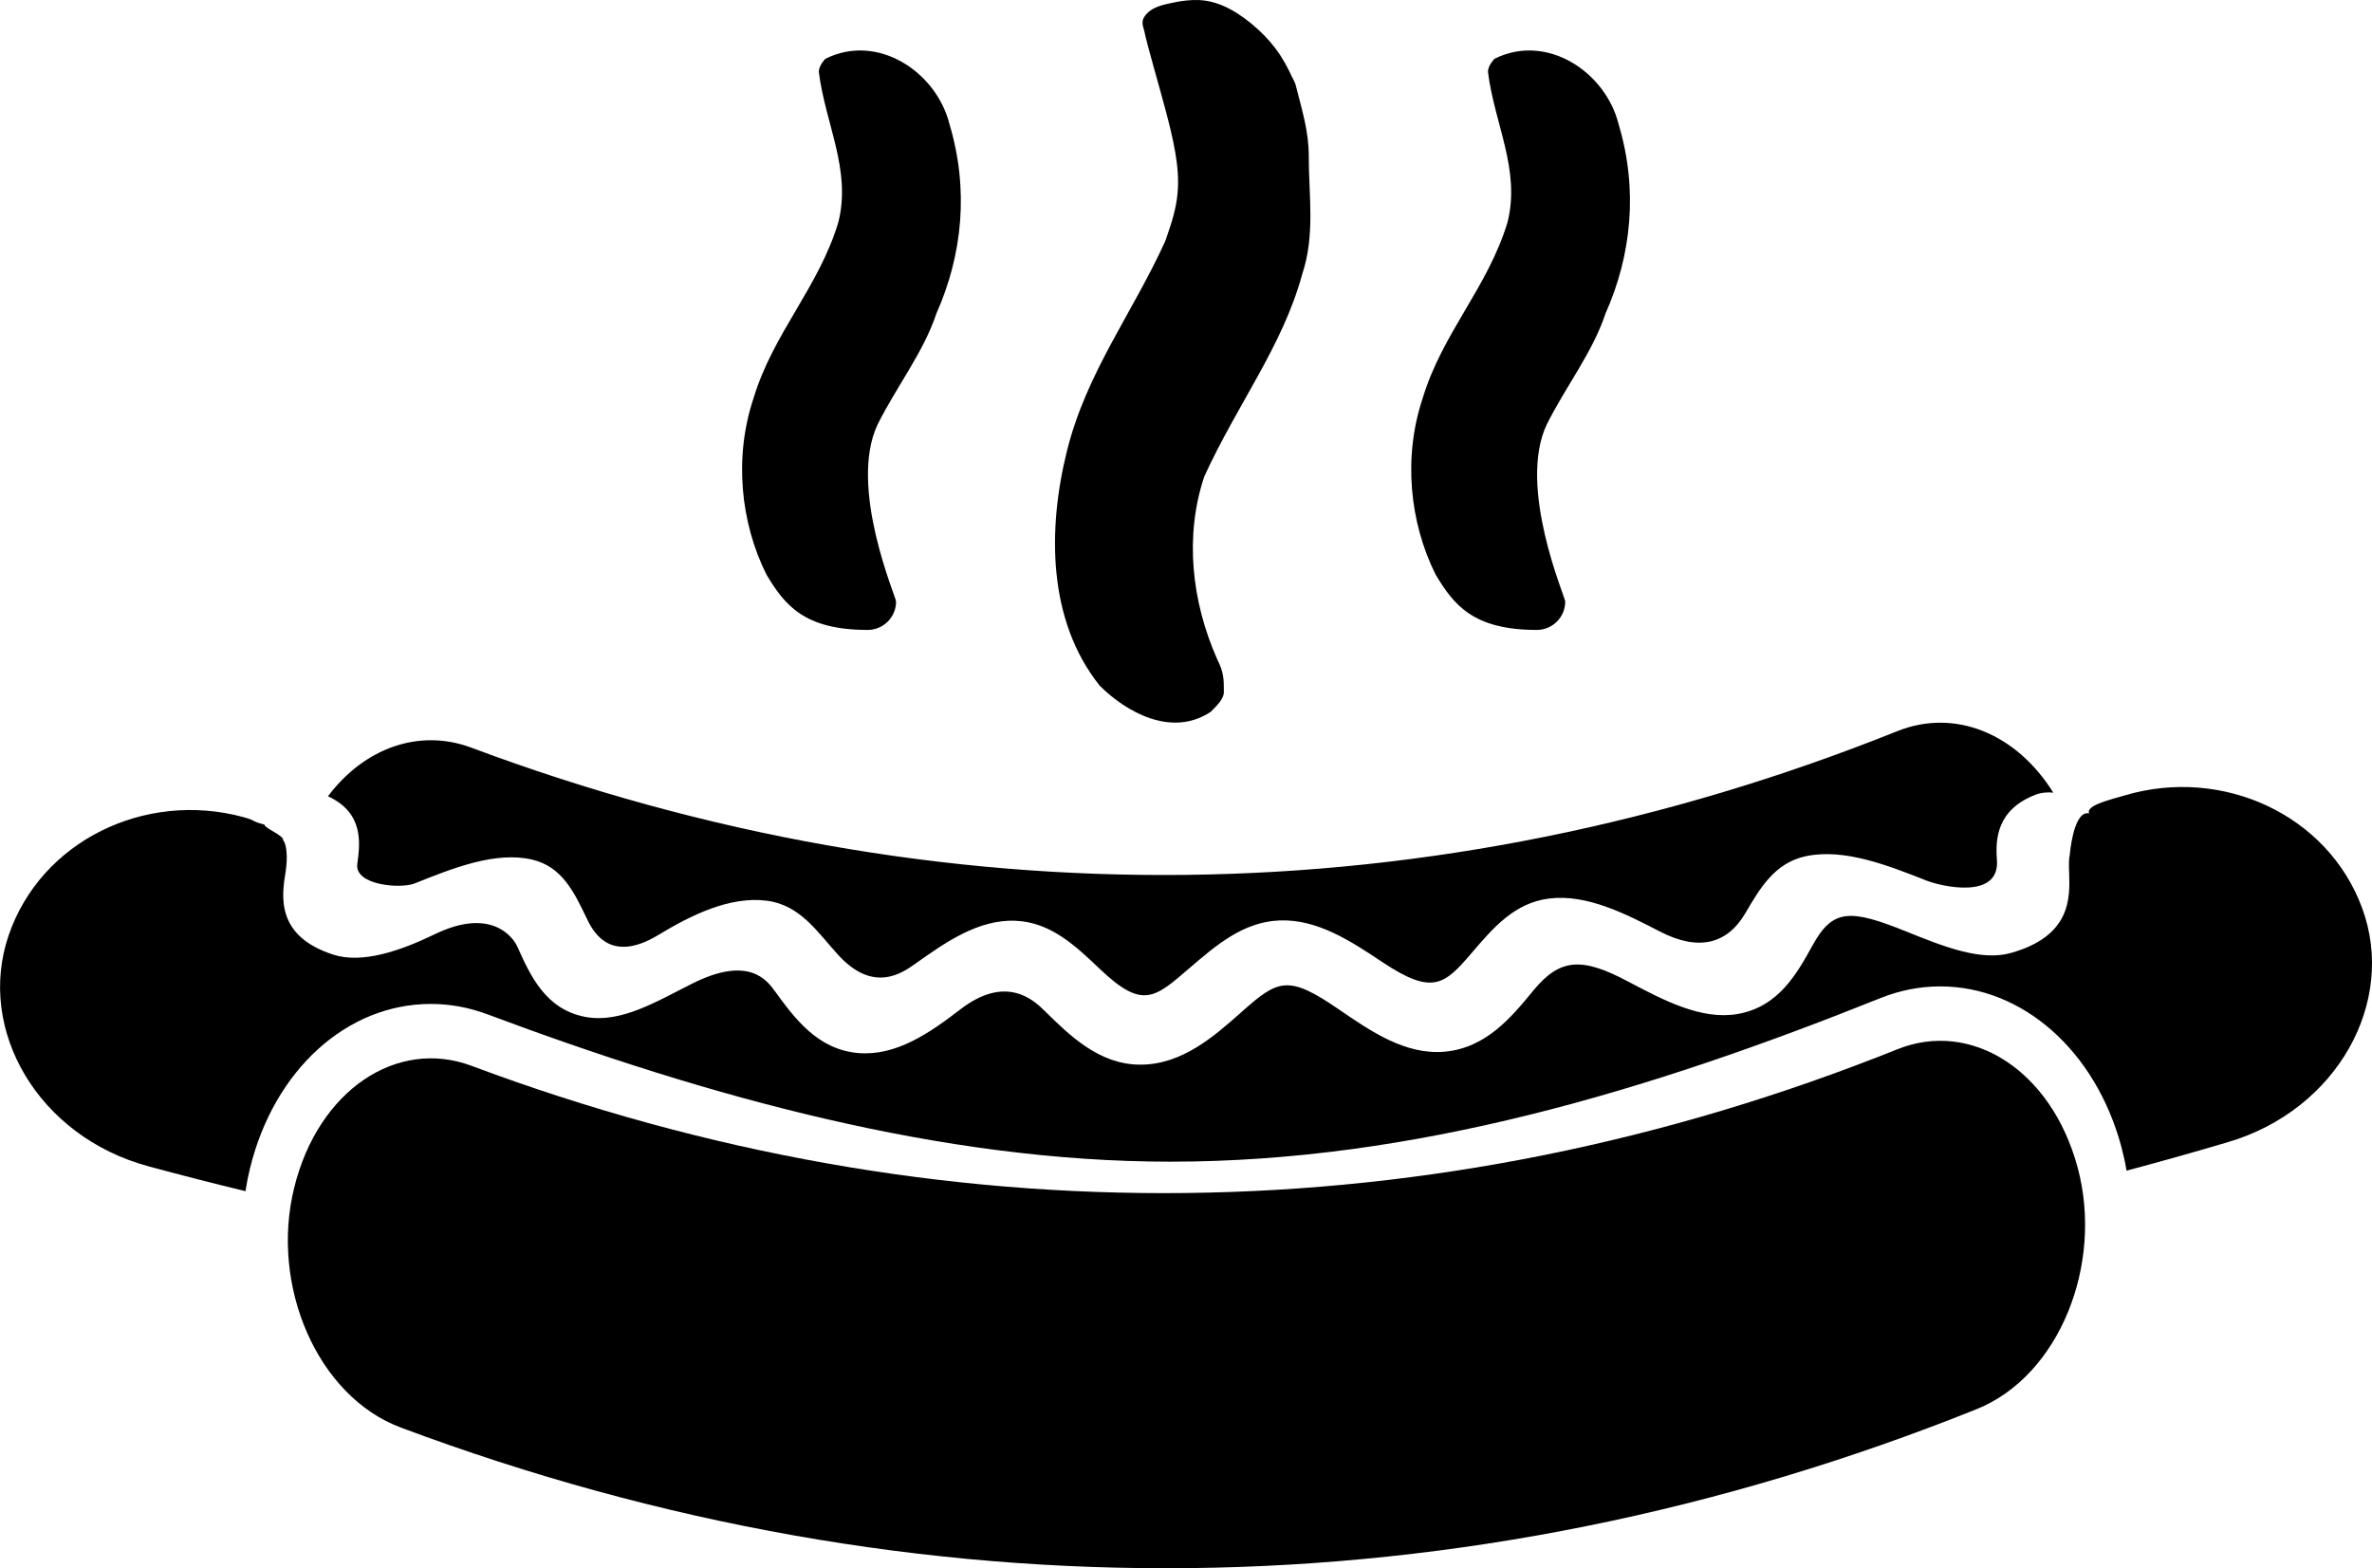 <svg xmlns="http://www.w3.org/2000/svg" width="70.73px" height="46.773px" viewBox="0 0 70.73 46.773">
  <path class="bun" d="M61.95 34.811c0.785 2.902-0.547 6.232-3.014 7.22 -15.289 6.133-31.558 6.322-46.986 0.546 -2.49-0.931-3.898-4.229-3.179-7.147l0 0c0.719-2.925 3.072-4.468 5.284-3.643 13.964 5.228 28.688 5.058 42.528-0.494C58.774 30.416 61.161 31.905 61.95 34.811L61.95 34.811z"/>
  <path class="mustard" d="M9.801 23.759c1.056 0.502 0.936 1.401 0.853 2.009 -0.086 0.639 1.294 0.747 1.708 0.582 1.137-0.455 2.409-0.966 3.504-0.712 0.887 0.206 1.253 0.968 1.613 1.72 0.169 0.352 0.659 1.434 2.152 0.528 0.98-0.594 2.132-1.161 3.229-1.022 0.998 0.125 1.506 0.928 2.13 1.613 1.052 1.158 1.914 0.543 2.298 0.271 0.887-0.629 1.874-1.331 2.993-1.285 1.047 0.041 1.791 0.748 2.521 1.443 1.267 1.205 1.627 0.863 2.656-0.022 0.8-0.688 1.612-1.388 2.692-1.431 1.137-0.047 2.155 0.633 3.068 1.241 1.516 1.012 1.861 0.668 2.681-0.289 0.628-0.735 1.267-1.48 2.298-1.606 1.126-0.137 2.278 0.457 3.309 0.989 1.136 0.586 1.996 0.378 2.541-0.556 0.436-0.745 0.877-1.5 1.805-1.696 1.14-0.239 2.438 0.272 3.596 0.729 0.438 0.173 2.191 0.582 2.098-0.62 -0.047-0.604-0.012-1.505 1.17-1.948 0.152-0.058 0.329-0.074 0.51-0.056 -1.094-1.758-2.928-2.521-4.645-1.836 -13.84 5.551-28.564 5.722-42.528 0.494 -1.564-0.583-3.196 0.018-4.274 1.451C9.787 23.753 9.794 23.756 9.801 23.759z"/>
  <path class="hotdog" d="M70.439 27.092c-1.025-2.801-4.171-4.227-7.067-3.373 -0.409 0.121-1.188 0.3-1.076 0.539 -0.023-0.002-0.046-0.004-0.066-0.004 -0.416 0.028-0.511 1.234-0.511 1.234 -0.03 0.123-0.03 0.295-0.02 0.552 0.026 0.737 0.065 1.878-1.741 2.384 -0.9 0.252-2.027-0.202-3.107-0.638 -1.686-0.681-2.202-0.682-2.802 0.409 -0.471 0.85-1.015 1.834-2.235 2.048 -1.082 0.187-2.203-0.407-3.273-0.972 -1.37-0.726-2.021-0.695-2.818 0.271 -0.654 0.797-1.413 1.719-2.654 1.826 -1.164 0.098-2.185-0.602-3.156-1.269 -1.501-1.032-1.805-0.882-2.876 0.071 -0.827 0.734-1.784 1.584-3.032 1.584 -1.226 0-2.103-0.863-2.863-1.612 -0.318-0.312-1.141-1.088-2.507-0.036 -0.915 0.705-1.915 1.396-3.041 1.302 -1.22-0.104-1.901-1.041-2.491-1.85 -0.238-0.328-0.787-1.064-2.463-0.221 -1.063 0.534-2.128 1.187-3.175 0.995 -1.194-0.221-1.647-1.226-2.037-2.094 -0.145-0.32-0.812-1.173-2.461-0.375 -1.031 0.499-2.168 0.889-3.032 0.609 -1.728-0.558-1.532-1.764-1.419-2.469 0.072-0.446 0.025-0.838-0.073-0.941 0.034-0.141-0.566-0.363-0.556-0.467 -0.423-0.109-0.22-0.113-0.642-0.227 -2.917-0.787-6.027 0.711-6.989 3.535 -0.961 2.818 0.884 5.994 4.167 6.882 0.963 0.261 1.929 0.509 2.897 0.743C7.354 35.3 7.4 35.066 7.457 34.836c0.72-2.926 2.886-4.893 5.391-4.893 0.568 0 1.132 0.104 1.677 0.306 6.582 2.466 13.567 4.399 20.373 4.399 0 0 0.001 0 0.002 0 7.241 0 14.237-2.097 21.178-4.881 0.576-0.23 1.174-0.347 1.779-0.347 2.453 0 4.622 1.915 5.395 4.767 0.064 0.241 0.118 0.484 0.159 0.729 1.01-0.269 2.017-0.552 3.021-0.85C69.694 33.104 71.466 29.888 70.439 27.092z"/>
  <path class="steam steam-left" d="M27.922 9.351c0.779-1.753 0.974-3.701 0.39-5.649 -0.39-1.559-2.143-2.728-3.701-1.948 0 0-0.195 0.194-0.195 0.389 0.195 1.559 0.973 2.922 0.584 4.48 -0.584 1.948-1.947 3.312-2.532 5.259 -0.585 1.753-0.39 3.702 0.389 5.26 0.537 0.895 1.115 1.646 3.015 1.646 0.468 0 0.848-0.38 0.848-0.848 0-0.131-1.434-3.417-0.551-5.279C26.753 11.493 27.532 10.52 27.922 9.351z"/>
  <path class="steam steam-right" d="M47.874 9.351c0.78-1.753 0.974-3.701 0.39-5.649 -0.39-1.559-2.144-2.728-3.701-1.948 0 0-0.194 0.194-0.194 0.389 0.194 1.559 0.974 2.922 0.585 4.48 -0.585 1.948-1.949 3.312-2.533 5.259 -0.585 1.753-0.39 3.702 0.39 5.26 0.537 0.895 1.115 1.646 3.014 1.646 0.469 0 0.848-0.38 0.848-0.848 0-0.131-1.434-3.417-0.551-5.279C46.707 11.493 47.485 10.52 47.874 9.351z"/>
  <path class="steam steam-middle" d="M38.829 8.182c0.391-1.169 0.197-2.338 0.197-3.506 0-0.779-0.197-1.364-0.391-2.143 -0.018-0.076-0.069-0.155-0.103-0.226 -0.035-0.075-0.071-0.149-0.107-0.223 -0.075-0.147-0.156-0.292-0.246-0.431 -0.185-0.284-0.409-0.54-0.659-0.769 -0.251-0.231-0.527-0.441-0.826-0.604 -0.289-0.156-0.607-0.264-0.936-0.278 -0.263-0.011-0.527 0.023-0.784 0.078 -0.252 0.054-0.522 0.104-0.725 0.276C34.2 0.398 34.154 0.45 34.12 0.505c-0.076 0.122-0.055 0.238-0.013 0.368 0.026 0.082 0.036 0.167 0.058 0.249 0.027 0.103 0.053 0.204 0.08 0.306 0.055 0.207 0.111 0.412 0.169 0.618 0.116 0.418 0.235 0.835 0.346 1.254 0.108 0.408 0.211 0.819 0.283 1.235 0.072 0.41 0.109 0.826 0.069 1.241 -0.041 0.439-0.171 0.861-0.317 1.275 -0.018 0.05-0.032 0.105-0.055 0.154 -0.974 2.143-2.337 3.896-2.922 6.233 -0.584 2.338-0.584 5.064 0.974 7.013 0.779 0.778 2.143 1.559 3.312 0.778 0.194-0.194 0.39-0.39 0.39-0.584 0-0.39 0-0.584-0.195-0.974 -0.779-1.753-0.974-3.702-0.391-5.454C36.882 12.078 38.247 10.325 38.829 8.182z"/>
</svg>
